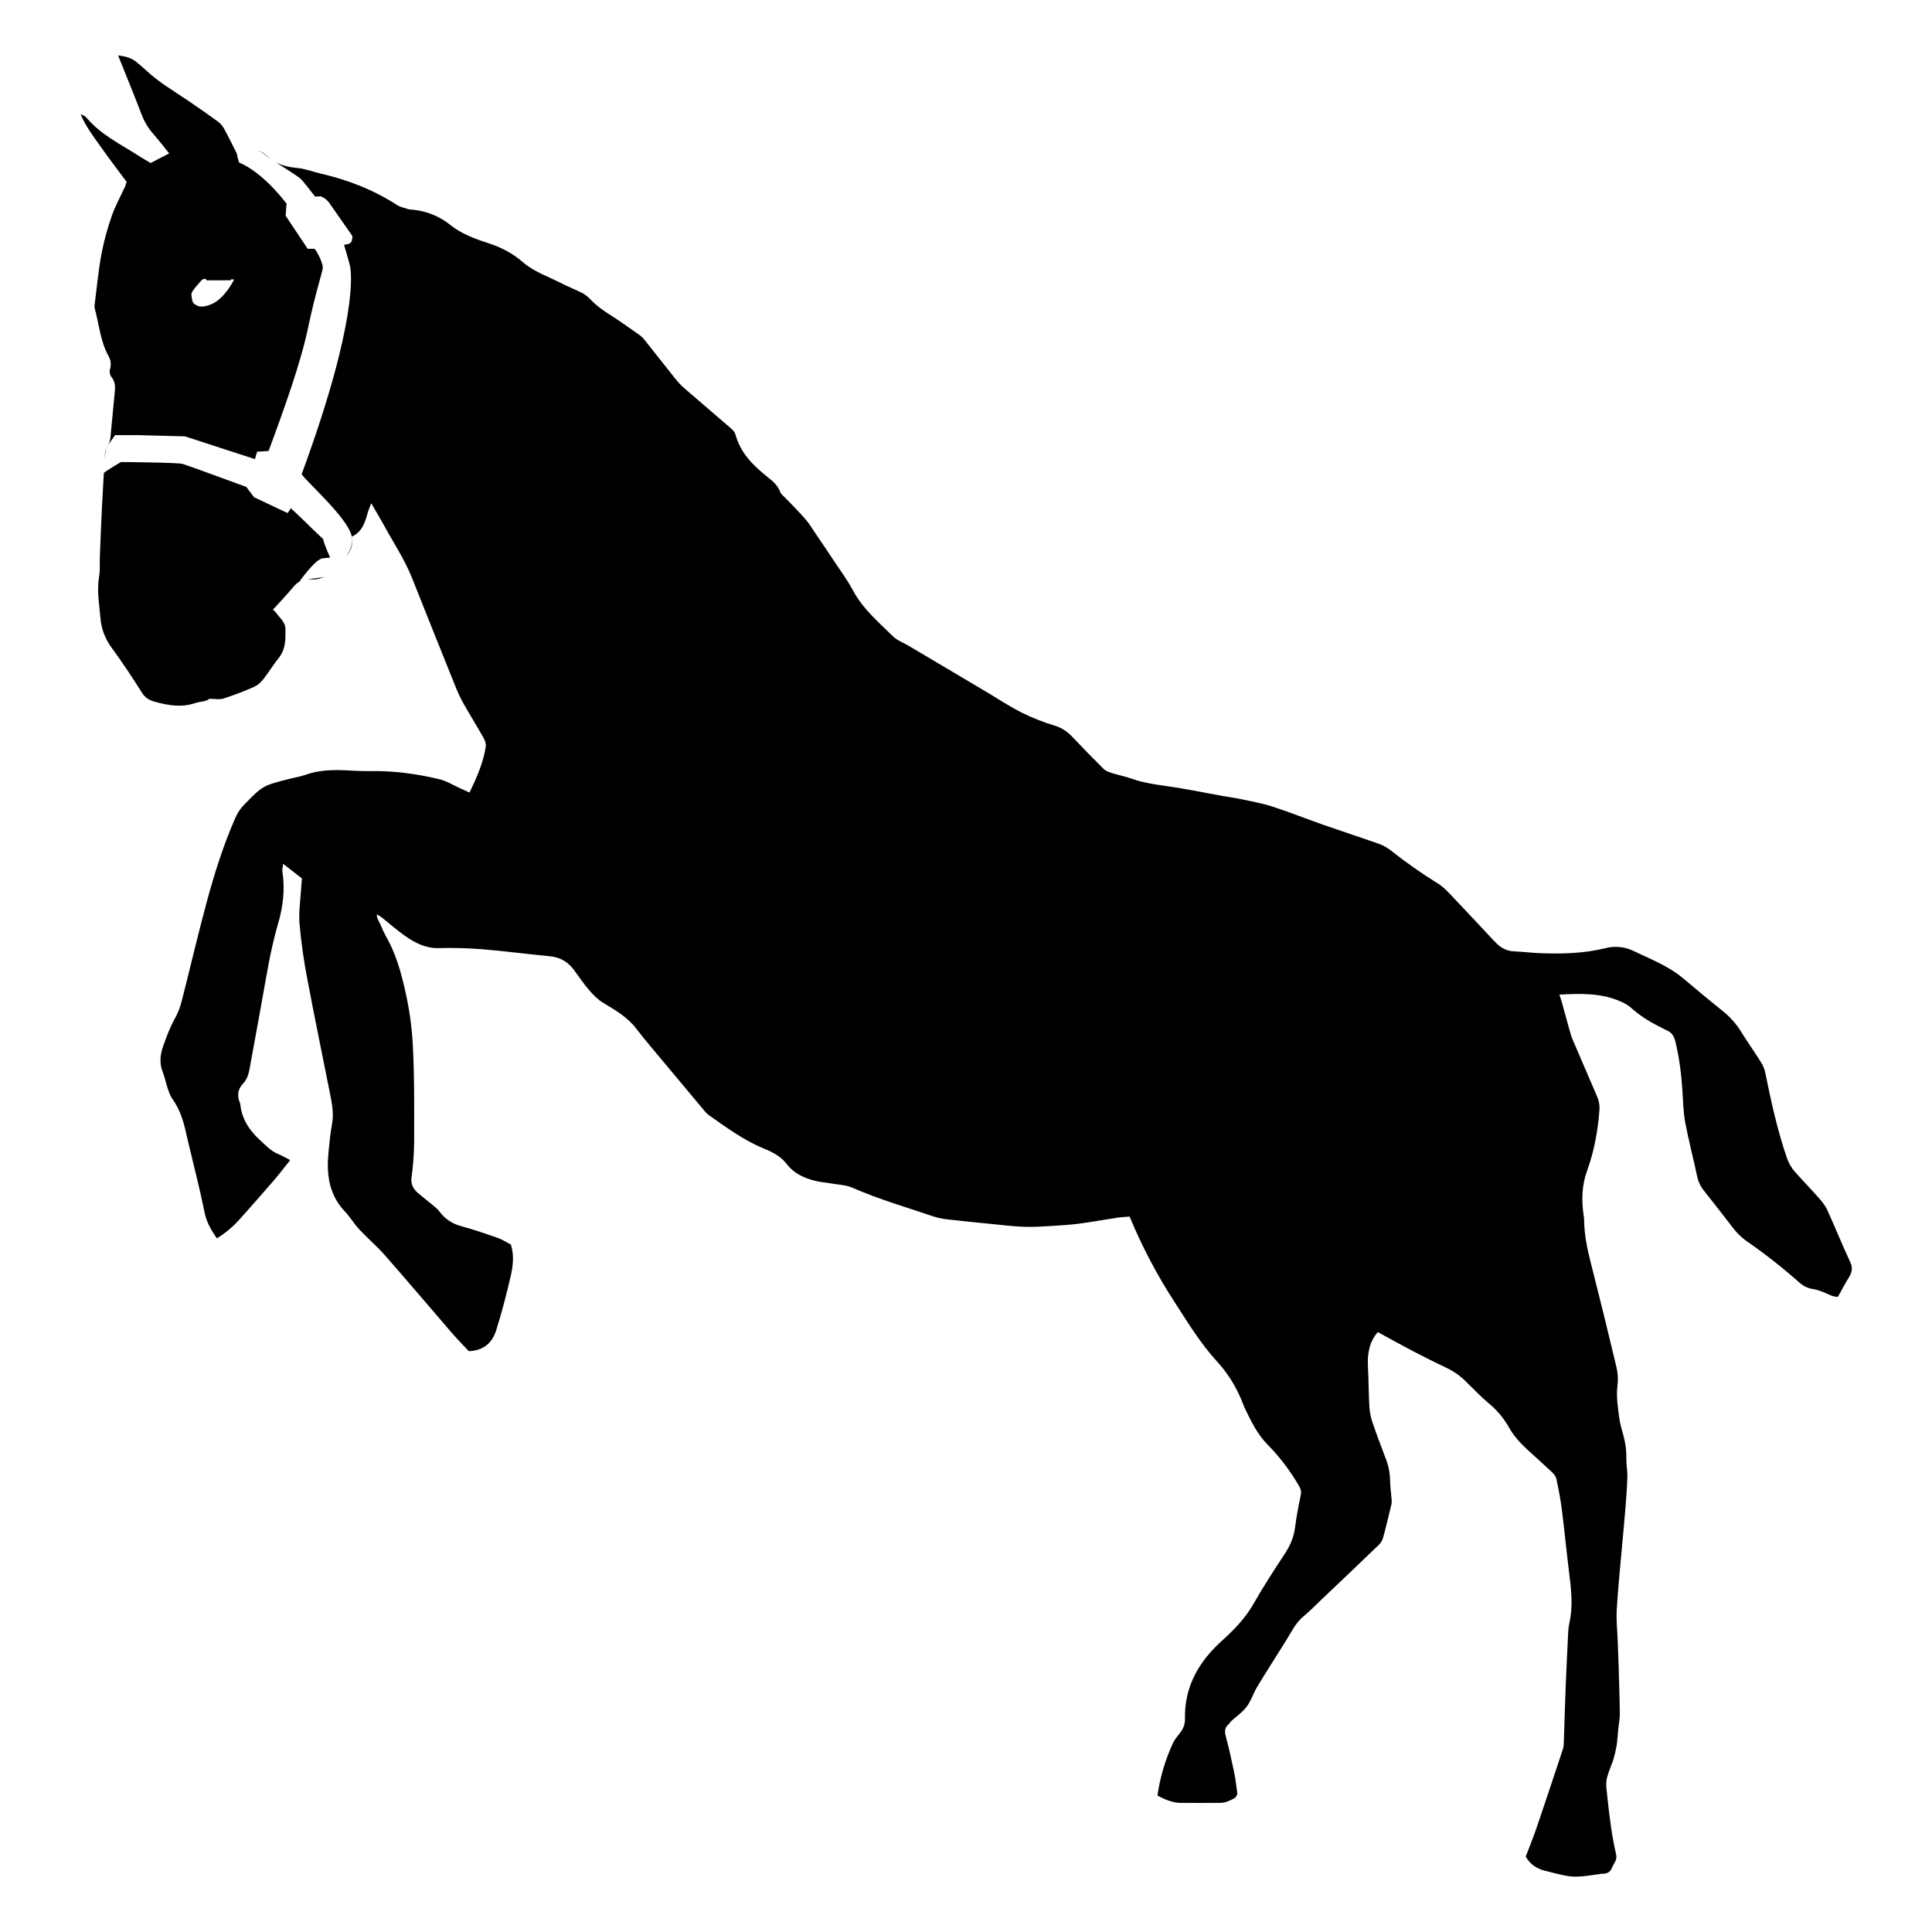 <?xml version="1.0" encoding="UTF-8"?>
<svg width="2048px" height="2048px" viewBox="0 0 2048 2048" version="1.1" xmlns="http://www.w3.org/2000/svg" xmlns:xlink="http://www.w3.org/1999/xlink">
    <title>pose-3-mask</title>
    <g id="pose-3-mask" stroke="none" stroke-width="1" fill="none" fill-rule="evenodd">
        <path d="M292.713,172.246 L293.042,172.412 C299.675,175.72 307.031,177.305 314.93,178.04 C323.43,178.82 331.68,182.04 340.09,184.04 C368.81,190.72 395.95,201.15 420.8,217.29 C424.29,219.56 428.75,220.38 432.8,221.72 C434.095,222.027 435.42,222.188 436.75,222.2 C451.711,223.469 465.947,229.204 477.61,238.66 C489.15,247.81 503.13,253.07 516.98,257.53 C530.83,261.99 543.18,268.25 554.19,277.85 C566.12,288.25 581.33,293.17 595.19,300.33 C602.27,303.98 609.78,306.82 616.88,310.44 C620.113,312.128 623.04,314.345 625.54,317 C632.01,323.84 639.47,329.21 647.41,334.22 C658.08,340.97 668.32,348.42 678.65,355.69 C680.485,357.096 682.114,358.753 683.49,360.61 C694.25,374.13 704.87,387.75 715.68,401.22 C718.529,404.86 721.698,408.236 725.15,411.31 C741.69,425.68 758.42,439.83 774.97,454.18 C776.9,455.86 778.97,458.11 779.58,460.46 C784.88,480.21 798.44,493.55 813.73,505.72 C819.17,510.05 824.49,514.53 827.06,521.52 C827.91,523.83 830.39,525.59 832.21,527.52 C839.32,535 846.75,542.18 853.48,549.98 C858,555.21 861.61,561.24 865.48,566.98 C871.65,576.03 877.8,585.1 883.83,594.24 C890.83,604.78 898.39,614.99 904.32,626.09 C914.79,645.68 931.47,659.61 946.81,674.72 C951.16,679.01 957.56,681.21 962.99,684.43 C990.17,700.53 1017.347,716.647 1044.52,732.78 C1057.39,740.41 1069.9,748.73 1083.22,755.47 C1094.529,761.072 1106.29,765.709 1118.38,769.33 C1126.15,771.71 1131.86,775.94 1137.21,781.59 C1147.95,792.94 1158.84,804.17 1169.96,815.15 C1172.15,817.31 1175.55,818.48 1178.61,819.45 C1185.61,821.65 1192.81,823.03 1199.67,825.45 C1216.12,831.32 1233.4,832.52 1250.4,835.39 C1265.78,837.98 1281.08,841.05 1296.4,843.84 C1302.94,845.03 1309.56,845.84 1316.05,847.22 C1327.05,849.59 1338.27,851.57 1348.97,855.04 C1366.97,860.9 1384.59,867.95 1402.47,874.21 C1421.91,881.02 1441.47,887.37 1460.92,894.21 C1465.608,895.816 1469.999,898.18 1473.92,901.21 C1490.098,914.013 1506.995,925.879 1524.53,936.75 C1529.79,940.05 1534.27,944.75 1538.61,949.33 C1553.53,964.96 1568.22,980.81 1583,996.57 C1583.68,997.3 1584.43,997.97 1585.11,998.69 C1590.5,1004.46 1596.78,1008.15 1604.97,1008.48 C1613.97,1008.84 1622.83,1009.98 1631.78,1010.37 C1655.42,1011.37 1679.01,1010.72 1702.09,1005.04 C1711.847,1002.545 1722.17,1003.553 1731.26,1007.89 C1749.45,1016.62 1768.57,1023.89 1784.34,1037.18 C1798.08,1048.73 1811.84,1060.26 1825.85,1071.48 C1833.678,1077.649 1840.369,1085.138 1845.62,1093.61 C1852.42,1104.61 1859.97,1115.24 1866.87,1126.23 C1868.975,1129.609 1870.468,1133.333 1871.28,1137.23 C1877.44,1167.52 1883.98,1197.69 1894.05,1227.02 C1895.908,1232.673 1898.903,1237.887 1902.85,1242.34 C1911.03,1251.53 1919.62,1260.34 1927.74,1269.58 C1931.22,1273.52 1934.74,1277.75 1936.9,1282.47 C1945.32,1300.92 1952.9,1319.75 1961.43,1338.14 C1964.43,1344.58 1962.93,1349.36 1959.56,1354.73 C1955.71,1360.85 1952.41,1367.32 1948.34,1374.58 C1943.22,1375.18 1938.16,1371.69 1932.69,1369.66 C1929.394,1368.286 1925.971,1367.241 1922.47,1366.54 C1917.2,1365.877 1912.241,1363.68 1908.21,1360.22 C1899.71,1352.76 1891.12,1345.4 1882.21,1338.4 C1872.83,1331 1863.27,1323.79 1853.43,1317.02 C1847.354,1312.966 1841.971,1307.958 1837.49,1302.19 C1827.21,1288.7 1816.67,1275.41 1806.17,1262.09 C1802.788,1257.976 1800.427,1253.121 1799.28,1247.92 C1795.11,1228.43 1790.05,1209.1 1786.35,1189.53 C1784.35,1178.82 1784.18,1167.75 1783.48,1156.82 C1782.33,1138.89 1780.19,1121.15 1775.83,1103.67 C1774.52,1098.42 1772.23,1094.61 1767.23,1092.41 C1763.89,1090.93 1760.72,1089.07 1757.44,1087.41 C1746.998,1082.262 1737.3,1075.726 1728.61,1067.98 C1725.299,1065.261 1721.589,1063.069 1717.61,1061.48 C1697.14,1052.48 1675.61,1053.11 1652.98,1054.33 C1653.83,1056.85 1654.6,1058.84 1655.17,1060.88 C1658.03,1071.12 1660.81,1081.38 1663.67,1091.62 C1664.462,1094.842 1665.464,1098.009 1666.67,1101.1 C1675.29,1121.29 1684.05,1141.41 1692.67,1161.57 C1694.796,1166.071 1695.768,1171.03 1695.5,1176 C1693.94,1198.35 1689.95,1220.17 1682.32,1241.21 C1676.7,1256.7 1676.43,1272.39 1678.71,1288.38 C1678.965,1289.701 1679.128,1291.037 1679.2,1292.38 C1679.31,1307.76 1682.2,1322.66 1686.03,1337.53 C1695.47,1374.57 1704.603,1411.68 1713.43,1448.86 C1714.997,1455.303 1715.4,1461.975 1714.62,1468.56 C1713.07,1480.33 1715.03,1491.74 1716.51,1503.2 C1717.31,1509.43 1719.16,1515.55 1720.88,1521.62 C1723.184,1529.958 1724.239,1538.592 1724.01,1547.24 C1723.91,1553.18 1725.26,1559.15 1725.09,1565.09 C1724.78,1576.03 1723.97,1586.97 1723.09,1597.89 C1722.09,1611.12 1720.71,1624.33 1719.56,1637.56 C1717.56,1660.37 1715.19,1683.16 1713.84,1706.01 C1713.17,1717.21 1714.45,1728.52 1714.84,1739.78 C1715.15,1748.09 1715.54,1756.39 1715.78,1764.69 C1716.28,1781.96 1716.89,1799.23 1717.06,1816.51 C1717.12,1822.1 1715.93,1827.71 1715.37,1833.32 C1714.81,1838.93 1714.58,1844.59 1713.73,1850.15 C1712.874,1855.032 1711.759,1859.866 1710.39,1864.63 C1709.71,1867.18 1708.6,1869.63 1707.67,1872.12 C1701.58,1888.33 1702.1,1888.27 1703.87,1905.01 C1706.03,1925.5 1708.52,1945.9 1713.2,1966.01 C1714.55,1971.75 1710.56,1975.29 1708.8,1979.8 C1706.8,1985.05 1702.8,1986.5 1697.71,1986.24 C1697.034,1986.286 1696.365,1986.396 1695.71,1986.57 C1666.9,1990.8 1666.98,1990.57 1637.98,1983.13 C1628.98,1980.85 1622.29,1976.65 1617.33,1968.07 C1621.14,1958.01 1625.43,1947.56 1629.07,1936.89 C1638.51,1909.19 1647.69,1881.4 1656.9,1853.62 C1657.435,1851.716 1657.701,1849.747 1657.69,1847.77 C1658.37,1827.86 1658.89,1807.95 1659.69,1788.05 C1660.44,1768.8 1661.39,1749.56 1662.35,1730.32 C1662.494,1727.004 1662.915,1723.706 1663.61,1720.46 C1667.56,1702.93 1665.61,1685.46 1663.45,1667.97 C1660.59,1645.27 1658.45,1622.48 1655.57,1599.78 C1654.2,1588.94 1652.07,1578.18 1649.77,1567.49 C1649.22,1564.89 1647.04,1562.32 1644.99,1560.39 C1636.54,1552.39 1627.81,1544.72 1619.26,1536.84 C1611.64,1529.84 1604.68,1522.25 1599.56,1513.14 C1594.195,1503.551 1587.107,1495.035 1578.65,1488.02 C1570,1480.78 1562.17,1472.54 1554.06,1464.65 C1548.211,1458.741 1541.401,1453.868 1533.92,1450.24 C1521.57,1444.46 1509.39,1438.24 1497.29,1431.99 C1484.99,1425.58 1472.88,1418.8 1460.54,1412.09 C1451.47,1422.33 1449.35,1435.09 1450.08,1448.79 C1450.81,1462.49 1450.78,1476.02 1451.52,1489.62 C1451.743,1495.233 1452.698,1500.794 1454.36,1506.16 C1458.77,1519.4 1463.7,1532.47 1468.7,1545.51 C1471.715,1552.894 1473.352,1560.767 1473.53,1568.74 C1473.59,1575.68 1474.66,1582.61 1475.19,1589.55 C1475.381,1591.217 1475.31,1592.904 1474.98,1594.55 C1472.12,1606.55 1469.3,1618.48 1466.07,1630.35 C1465.191,1633.172 1463.6,1635.721 1461.45,1637.75 C1441.33,1657.13 1421.123,1676.417 1400.83,1695.61 C1394.57,1701.61 1388.52,1707.79 1381.88,1713.31 C1373.41,1720.31 1368.88,1730.03 1363.28,1739.04 C1353.07,1755.41 1342.63,1771.64 1332.65,1788.14 C1328.55,1794.92 1326.24,1802.9 1321.54,1809.14 C1317.09,1815.08 1310.54,1819.46 1305,1824.59 C1304,1825.48 1303.49,1826.84 1302.5,1827.68 C1298.41,1831.11 1297.94,1835 1299.3,1840.16 C1302.71,1853 1305.6,1865.99 1308.3,1878.99 C1309.73,1885.78 1310.47,1892.72 1311.42,1899.61 C1311.88,1902.94 1310.52,1905.1 1307.42,1906.78 C1302.95,1909.19 1298.5,1911.14 1293.32,1911.13 C1279.05,1911.13 1264.78,1911.25 1250.51,1911.13 C1243.44,1910.87 1235.12,1907.92 1226.97,1903.28 C1229.673,1884.261 1235.12,1865.735 1243.14,1848.28 C1245.14,1843.82 1248.64,1840 1251.57,1835.97 C1254.633,1831.998 1256.24,1827.095 1256.12,1822.08 C1255.39,1788.08 1270.58,1761.61 1295.2,1739.37 C1308.01,1727.79 1320.03,1715.51 1328.77,1700.12 C1339.11,1681.9 1350.62,1664.34 1362.09,1646.79 C1367.66,1638.26 1371.5,1629.47 1372.8,1619.27 C1374.27,1607.76 1376.47,1596.27 1378.86,1584.95 C1379.7,1580.95 1378.73,1578.09 1376.78,1574.8 C1367.618,1558.973 1356.501,1544.361 1343.69,1531.31 C1332.32,1519.88 1325.92,1505.78 1319.06,1491.78 C1318.77,1491.19 1318.6,1490.53 1318.36,1489.91 C1311.85,1472.66 1302.8,1457.04 1290.22,1443.36 C1272.82,1424.41 1259.47,1402.47 1245.56,1380.96 C1226.718,1352.067 1210.602,1321.486 1197.42,1289.61 C1192.73,1290.04 1188.16,1290.22 1183.65,1290.9 C1170.51,1292.9 1157.43,1295.35 1144.25,1297.07 C1134.39,1298.37 1124.43,1298.99 1114.5,1299.58 C1104.88,1300.14 1095.21,1300.82 1085.61,1300.46 C1074.01,1300.03 1062.43,1298.64 1050.87,1297.46 C1035.33,1295.94 1019.8,1294.37 1004.29,1292.58 C999.361,1292.092 994.498,1291.087 989.78,1289.58 C960.78,1279.73 931.42,1271.25 903.32,1258.92 C896.81,1256.07 889.11,1255.92 881.94,1254.64 C875.74,1253.54 869.36,1253.15 863.31,1251.54 C851.95,1248.54 841.45,1243.77 834,1233.96 C827.73,1225.7 818.7,1221.2 809.47,1217.41 C788.3,1208.72 770.13,1195.2 751.6,1182.24 C748.94,1180.37 746.83,1177.63 744.71,1175.09 C726.55,1153.45 708.43,1131.783 690.35,1110.09 C684.84,1103.49 679.35,1096.82 674.15,1090.01 C664.77,1077.84 651.8,1070.53 638.99,1062.75 C633.44,1059.38 628.64,1054.41 624.37,1049.42 C618.54,1042.61 613.57,1035.07 608.17,1027.89 C601.87,1019.53 593.76,1014.71 583.08,1013.7 C559.27,1011.43 535.54,1008.23 511.71,1006.28 C496.129,1005.047 480.494,1004.633 464.87,1005.04 C451.37,1005.37 440.4,999.65 430.02,992.56 C421.02,986.39 412.83,978.97 404.24,972.15 C402.675,971.084 401.053,970.106 399.38,969.22 C399.55,974.22 402.19,977.33 403.68,980.83 C405.122,984.549 406.792,988.176 408.68,991.69 C419.33,1010.03 425.03,1029.97 429.6,1050.56 C433.805,1068.99 436.464,1087.738 437.55,1106.61 C439.4,1141.5 439.07,1176.36 439,1211.24 C438.853,1223.529 437.934,1235.796 436.25,1247.97 C435.31,1255.25 438,1260.27 443,1264.6 C447.77,1268.73 452.85,1272.5 457.69,1276.6 C460.48,1278.94 463.55,1281.18 465.69,1284.07 C471.69,1292.2 479.24,1297.18 489.05,1299.83 C502.17,1303.38 515.05,1307.83 527.89,1312.33 C532.51,1313.94 536.69,1316.8 541.54,1319.33 C545.33,1330.76 543.74,1342.64 541.05,1354.13 C536.67,1372.89 531.81,1391.59 526.05,1409.95 C522.05,1422.75 513.35,1431.65 496.98,1432.31 C491.65,1426.6 485.14,1420.06 479.12,1413.1 C455.42,1385.72 432.12,1358.04 408.18,1330.83 C399.65,1321.11 389.68,1312.67 380.86,1303.19 C375.22,1297.13 370.91,1289.83 365.23,1283.81 C353.15,1271 348.12,1255.41 347.55,1238.51 C347.18,1227.31 348.87,1216.02 349.96,1204.8 C350.66,1197.55 352.67,1190.36 352.8,1183.13 C352.92,1176.25 351.8,1169.25 350.46,1162.46 C342.39,1121.38 333.77,1080.46 326.05,1039.28 C322.14,1019.402 319.286,999.33 317.5,979.15 C316.5,966.05 318.65,952.69 319.41,939.44 C319.56,936.8 319.82,934.18 320.06,931.22 L300.2,915.71 C299.79,919.44 298.98,921.95 299.35,924.27 C302.35,943.05 299.93,961.47 294.69,979.39 C286.55,1007.23 282.26,1035.79 277.11,1064.21 C273.11,1086.43 268.97,1108.63 264.97,1130.85 C263.79,1137.43 262.42,1143.79 257.51,1148.85 C251.81,1154.78 251.25,1161.75 254.35,1169.17 C254.509,1169.484 254.617,1169.822 254.67,1170.17 C256.22,1185.83 263.94,1197.88 275.41,1208.39 C281.56,1214.02 287.03,1220.16 295,1223.39 C299,1225 302.68,1227.24 307.63,1229.76 C301.51,1237.38 295.96,1244.7 289.98,1251.65 C278.27,1265.25 266.38,1278.65 254.44,1292.09 C247.291,1300.09 239.05,1307.041 229.96,1312.74 C223.82,1304.03 218.91,1295.52 216.79,1284.94 C212.18,1261.82 206.21,1238.94 200.79,1216.02 C199.57,1210.84 198.26,1205.69 197.13,1200.49 C194.36,1187.73 190.39,1175.49 182.64,1164.72 C180.37,1161.57 179.07,1157.63 177.8,1153.88 C175.88,1148.22 174.8,1142.24 172.61,1136.71 C168.79,1127.19 169.68,1118.27 173.04,1108.71 C176.59,1098.65 180.25,1088.81 185.52,1079.47 C188.692,1073.638 191.095,1067.419 192.67,1060.97 C201.6,1026.17 209.67,991.15 219.06,956.47 C227.37,925.68 236.95,895.22 249.92,866 C252.113,861.18 255.132,856.78 258.84,853 C278.54,832.78 278.63,832.86 305.84,825.85 C311.96,824.27 318.3,823.35 324.21,821.24 C341.6,815.02 359.41,816.04 377.31,817.13 C382.95,817.48 388.62,817.45 394.31,817.38 C418.37,817.09 442.07,820.38 465.38,825.91 C473.32,827.78 480.61,832.42 488.2,835.81 C491.2,837.14 494.2,838.5 497.72,840.12 C505.5,823.94 512.5,808.24 514.98,791 C515.4,788.1 513.9,784.53 512.36,781.8 C505.82,770.21 498.8,758.9 492.23,747.34 C489.063,741.867 486.267,736.187 483.86,730.34 C468.073,691.18 452.383,651.973 436.79,612.72 C428.88,592.83 416.94,575.12 406.79,556.44 C402.86,549.2 398.57,542.16 393.54,533.44 C391.79,538.13 390.43,541.05 389.61,544.11 C386.93,554.24 383.61,563.93 372.91,568.88 C374.531,577.951 371.631,584.733 366.352,590.456 C370.621,585.111 374.308,577.704 372.89,568.87 C369.9,550.24 324.58,510.3 319.76,502.68 C379.97,339.16 372.49,287.86 370.97,281.68 C369.45,275.5 364.71,259.59 364.71,259.59 L364.71,259.59 L368.91,258.75 C371.197,258.293 372.924,256.408 373.18,254.09 L373.18,254.09 L373.6,250.28 C373.6,250.28 352.52,220.06 348.96,214.98 C346.728,211.876 343.638,209.492 340.07,208.12 L340.07,208.12 L333.98,208.37 C333.98,208.37 320.77,191.13 318.23,189.07 C316.182,187.409 301.627,177.839 292.713,172.246 Z M128.28,489.76 C128.28,489.76 188.2,490.24 193.54,491.76 C198.88,493.28 261.09,516.14 261.09,516.14 L261.09,516.14 L269.22,527.06 L304.77,543.82 C306.165,542.335 307.285,540.615 308.08,538.74 C311.12,540.77 326.61,556.5 342.61,571.5 C342.87,575.56 349.98,591.05 349.98,591.05 L349.98,591.05 L342.11,591.81 C334.23,592.54 317.33,616.54 317.33,616.54 C317.929,616.073 318.757,615.679 319.755,615.339 C316.33,616.736 313.418,619.177 310.65,622.51 C303.9,630.66 296.55,638.3 289.3,646.33 C290.483,647.209 291.567,648.215 292.53,649.33 C296.29,654.99 302.58,659.16 302.61,667.05 C302.61,677.74 302.92,688.25 295.54,697.36 C289.69,704.59 284.91,712.67 279.14,719.98 C276.57,723.24 273.14,726.44 269.43,728.07 C258.786,732.762 247.912,736.914 236.85,740.51 C232.77,741.81 227.92,740.72 221.92,740.72 C218.66,743.86 212.37,743.46 206.83,745.33 C192.56,750.14 178.83,747.84 164.83,744.1 C158.59,742.44 153.96,739.81 150.57,734.44 C140.31,718.14 129.69,702.1 118.29,686.54 C111.499,677.411 107.404,666.56 106.47,655.22 C105.31,640.7 102.47,626.33 105.01,611.59 C106.24,604.45 105.58,597 105.87,589.69 C106.53,573.09 107.13,556.5 107.96,539.92 C108.531,528.754 109.149,517.592 109.798,506.431 L110.096,501.391 C112.005,499.229 128.28,489.76 128.28,489.76 Z M329.44,614.09 C328.24,613.979 327.097,613.951 326.005,614.002 C332.281,613.099 339.916,612.729 343.5,611.38 C343.584,611.349 343.668,611.315 343.752,611.281 C339.462,613.614 334.644,614.571 329.44,614.09 Z M112.262,475.135 C112.149,475.982 111.528,480.725 110.954,487.117 C111.071,485.185 111.19,483.252 111.31,481.32 C111.432,479.336 111.53,476.989 112.233,475.204 Z M125.19,58.77 C132.97,59.65 139.37,61.35 144.8,65.89 C148.37,68.89 151.98,71.83 155.37,75.01 C168.83,87.59 184.73,96.74 199.86,107.01 C210.32,114.103 220.653,121.357 230.86,128.77 C233.509,130.718 235.715,133.206 237.33,136.07 C241.96,144.47 246.15,153.07 250.98,162.6 C251.504,165.899 252.339,169.141 253.48,172.28 C280.14,183.46 303.76,215.96 303.76,215.96 L303.76,215.96 L302.76,228.66 L326.13,263.71 L333.49,263.71 C336.79,267.77 342.64,279.45 342.13,284.28 C341.62,289.11 334.25,310.69 326.38,348.28 C318.51,385.87 299.45,437.17 297.68,442.5 C295.91,447.83 284.73,478.05 284.73,478.05 L284.73,478.05 L272.54,478.82 L270.26,486.69 L196.1,462.56 L147.34,461.29 L121.95,461.29 L112.387,474.845 C112.582,474.424 112.816,474.041 113.1,473.71 C117.45,468.65 117.1,462.66 117.71,456.8 C119.08,442.93 120.33,429.05 121.71,415.18 C122.23,409.78 122.16,404.69 118.47,400.06 C116.35,397.419 115.721,393.88 116.8,390.67 C118.009,386.101 117.324,381.237 114.9,377.18 C106.24,361.42 105,343.5 100.35,326.58 C100.1,325.279 100.1,323.941 100.35,322.64 C102.64,304.89 104.28,287.01 107.52,269.43 C110.135,255.72 113.775,242.225 118.41,229.06 C122.06,218.46 127.67,208.52 132.34,198.26 C133.15,196.48 133.63,194.55 134.23,192.79 C125.35,180.79 116.45,169.23 108.03,157.31 C99.9,145.8 91.11,134.68 85.4,121 C86.67,121.58 87.97,122.09 89.18,122.76 C90.071,123.222 90.874,123.838 91.55,124.58 C106.83,142.94 128.17,153 147.66,165.58 C151.55,168.09 155.6,170.34 159.66,172.8 L179.34,162.62 C173.42,155.32 168.23,148.53 162.61,142.1 C157.319,136.139 153.145,129.272 150.29,121.83 C142.35,101.04 133.87,80.46 125.19,58.77 Z M213.03,297.77 C210.83,300.64 202.28,308.77 202.87,312.66 C203.46,316.55 203.72,320.88 206.09,322.23 C208.46,323.58 211.34,326.8 220.65,323.75 C224.74,322.41 229.79,320.54 236.9,312.83 C241.255,307.926 244.981,302.497 247.99,296.67 L247.99,296.16 L244.61,296.16 L244.61,297.09 C244.61,297.09 218.87,297.26 218.7,297.09 C218.484,296.629 218.316,296.146 218.2,295.65 C216.21,295.282 214.188,296.111 213.03,297.77 Z M281.01,163.75 C281.24,163.99 281.6,164.09 281.83,164.32 C283.504,165.999 285.249,167.484 287.062,168.796 C281.901,165.629 278.749,160.88 273.389,159.856 C276.153,160.228 278.727,161.362 281.01,163.75 Z" id="colour" fill="#000000" style="mix-blend-mode: overlay;"></path>
    </g>
</svg>